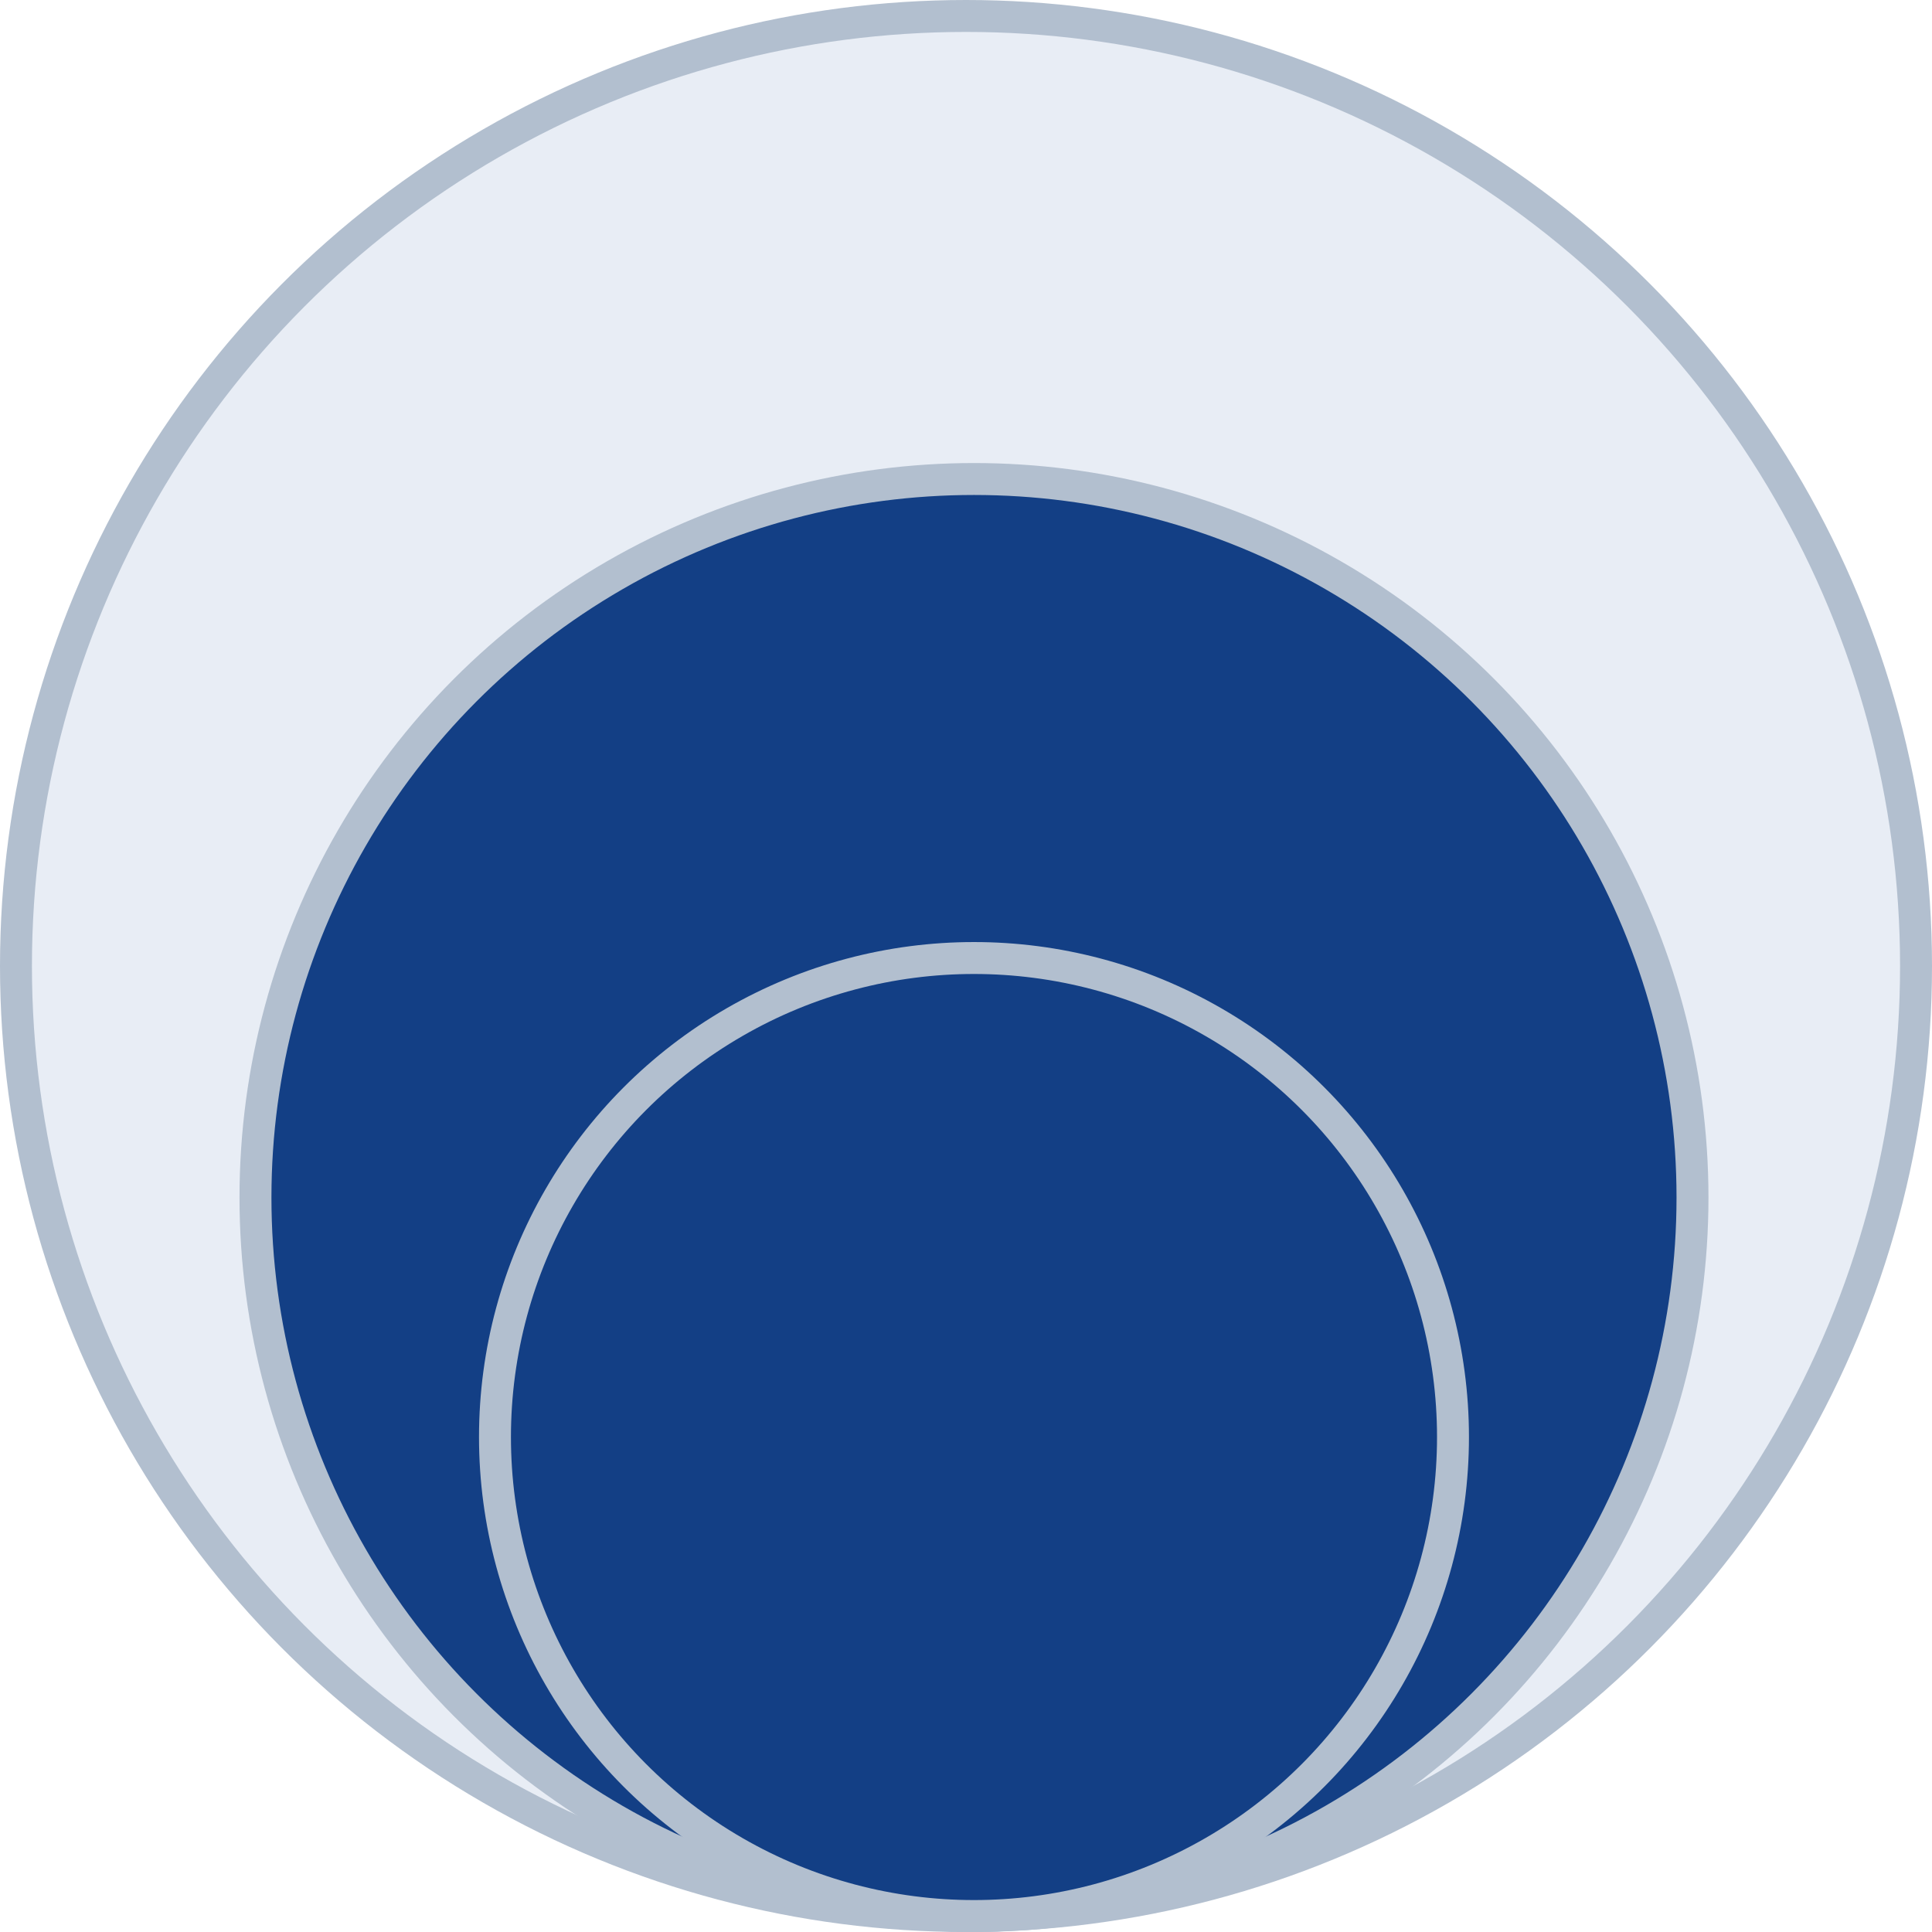 <?xml version="1.0" encoding="UTF-8"?>
<svg width="121px" height="121px" viewBox="0 0 121 121" version="1.1" xmlns="http://www.w3.org/2000/svg" xmlns:xlink="http://www.w3.org/1999/xlink">
    <title>Group 4@1.5x</title>
    <g id="Page-1" stroke="none" stroke-width="1" fill="none" fill-rule="evenodd">
        <g id="Progress-Copy-2" transform="translate(-561, -646)" stroke="#B2BFCF" stroke-width="2">
            <g id="Group-4" transform="translate(561, 646)">
                <circle id="Oval" fill-opacity="0.1" fill="#194A96" cx="60.5" cy="60.5" r="59.5"></circle>
                <circle id="Oval-Copy" fill="#133F85" cx="61" cy="75" r="45"></circle>
                <circle id="Oval-Copy-2" fill="#133F85" cx="61" cy="90" r="30"></circle>
            </g>
        </g>
    </g>
</svg>